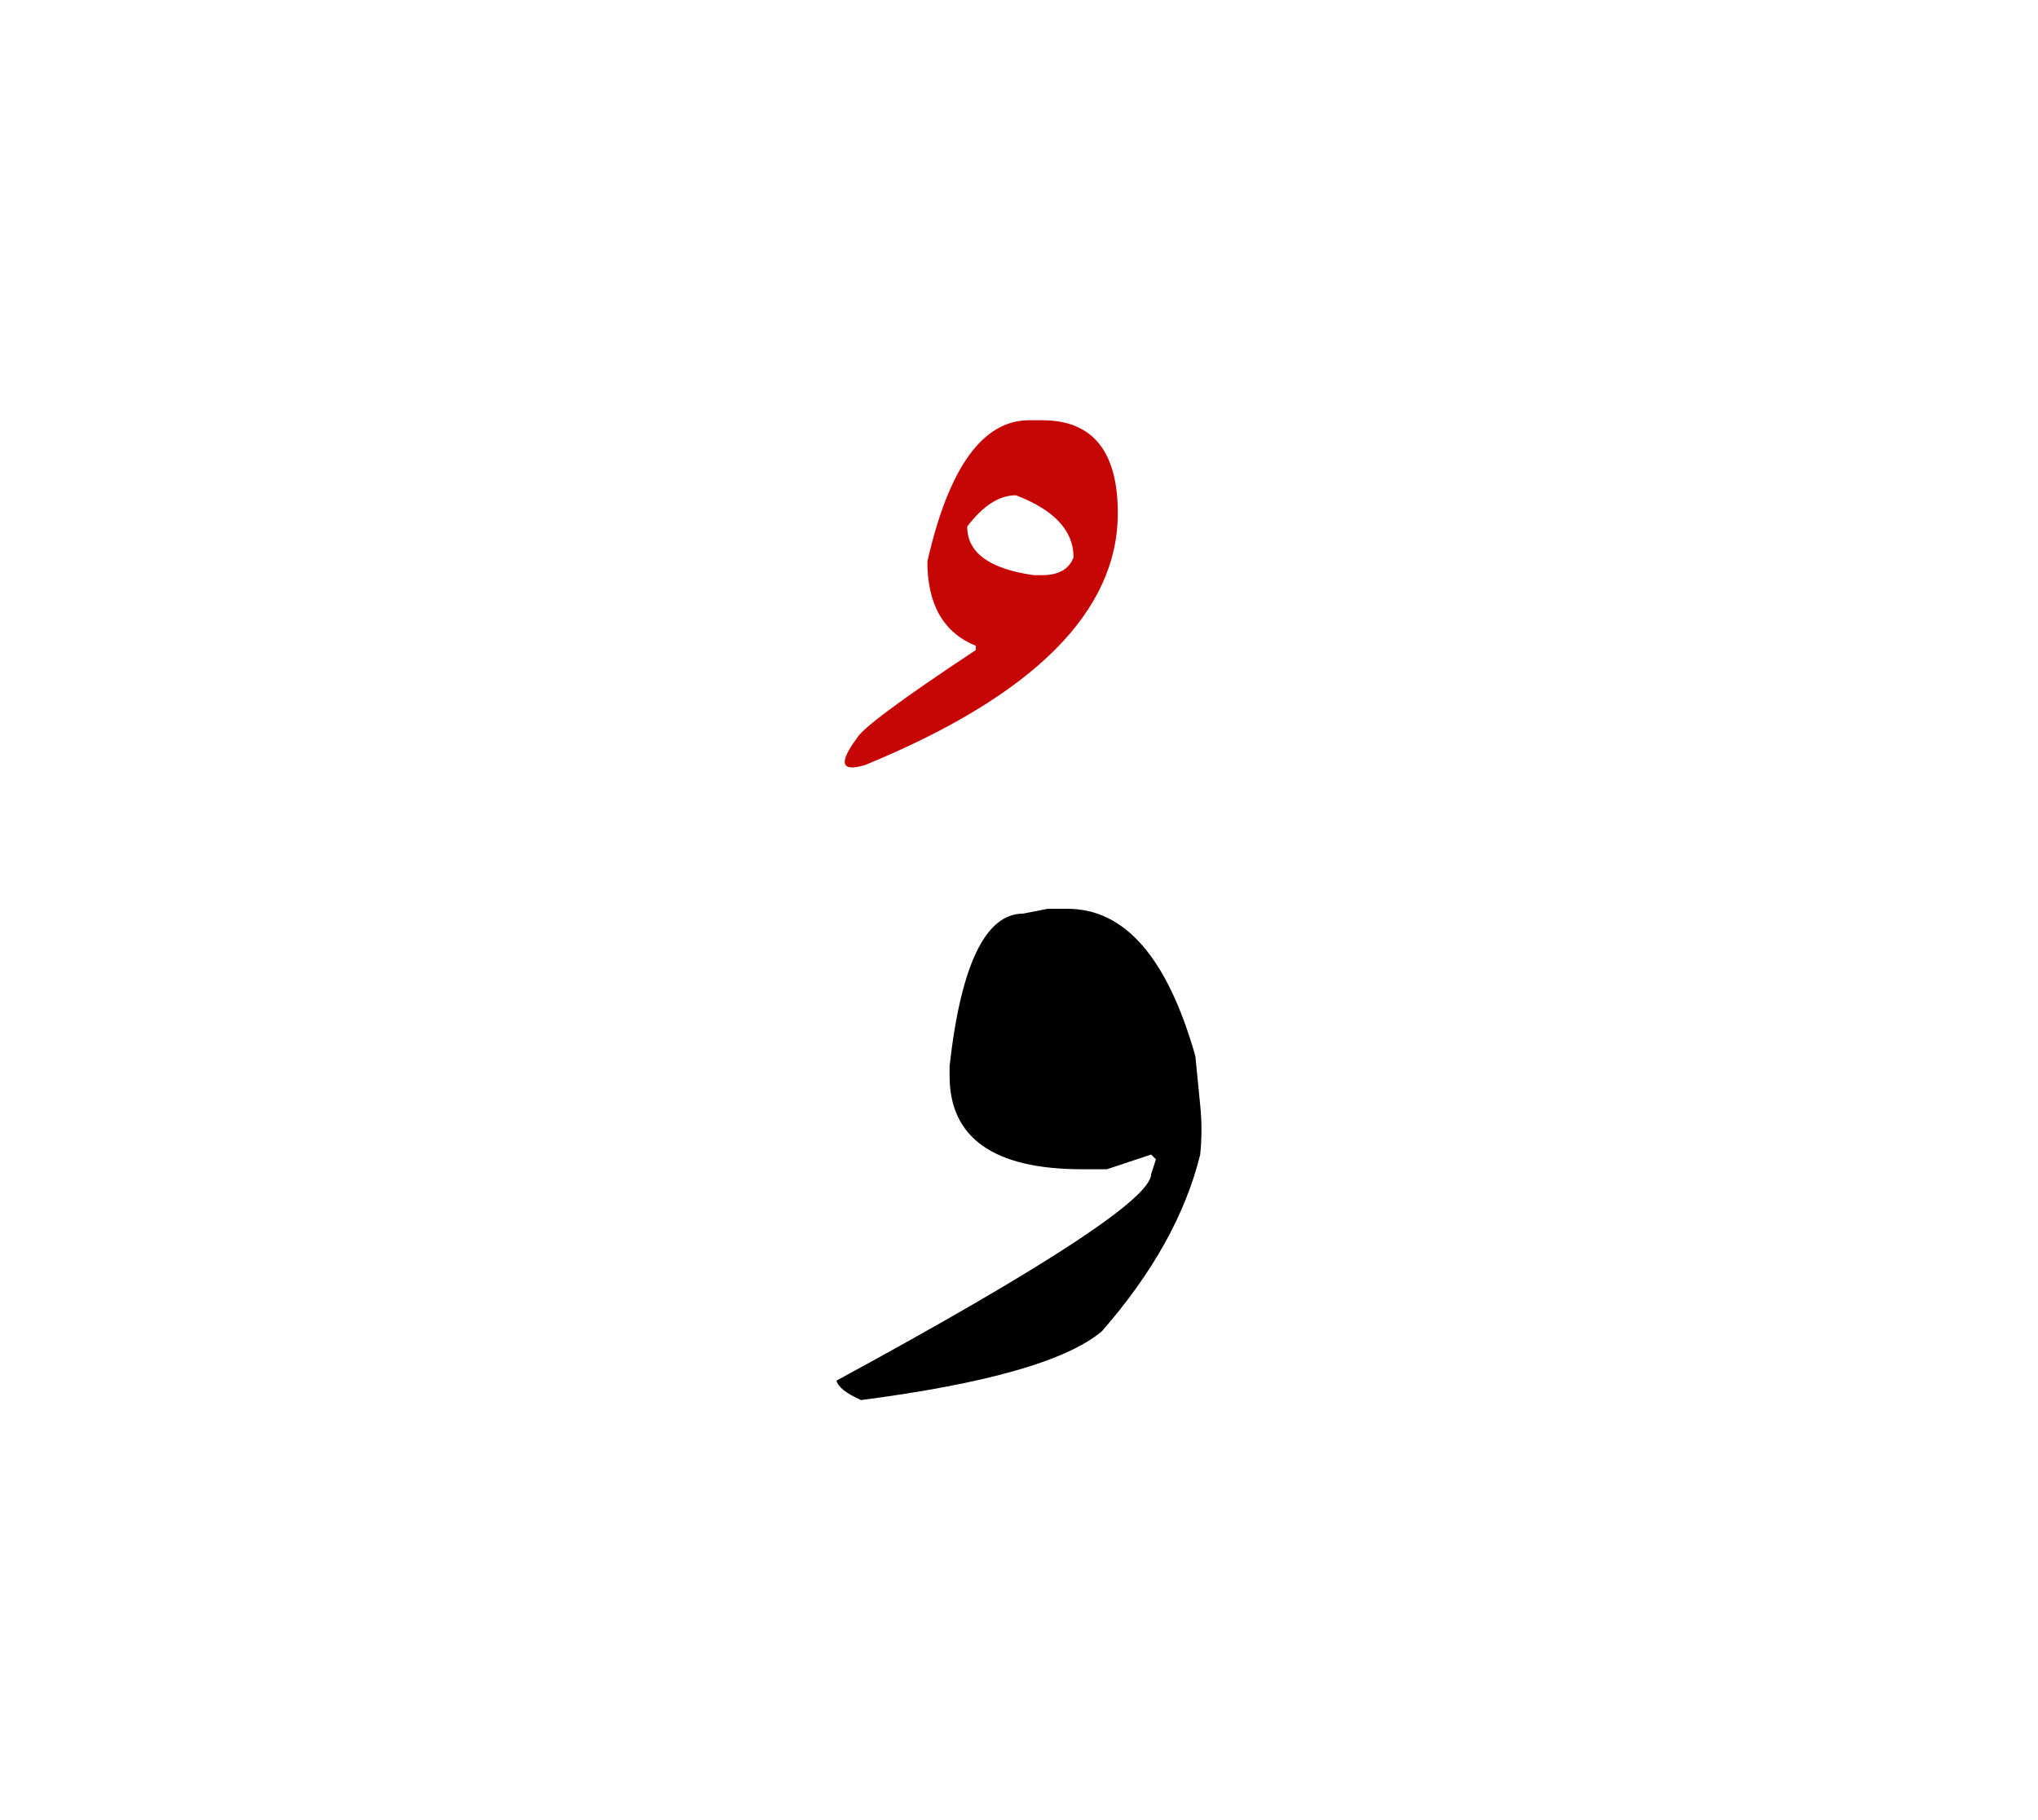 <svg id="vector" xmlns="http://www.w3.org/2000/svg" width="75" height="67" viewBox="0 0 83 73"><path fill="#000001" d="M42.671,36.445h0.803c2.34,0 4.074,1.998 5.209,6.004l0.197,2c0.068,0.648 0.068,1.314 0,2.006c-0.598,2.436 -1.938,4.834 -4.006,7.201c-1.434,1.205 -4.697,2.135 -9.805,2.801c-0.599,-0.266 -0.94,-0.529 -1,-0.793c8.541,-4.639 12.813,-7.439 12.813,-8.414l0.195,-0.598l-0.195,-0.197l-1.803,0.6h-1c-3.604,0 -5.406,-1.273 -5.406,-3.803v-0.4c0.462,-4.143 1.47,-6.211 2.998,-6.211L42.671,36.445z" id="path_0"/><path fill="#C60505" d="M42.449,16.545c2.049,0 3.075,1.262 3.075,3.783c0,4.014 -3.426,7.439 -10.285,10.258c-0.981,0.299 -1.102,-0.061 -0.35,-1.076c0.188,-0.385 1.803,-1.588 4.852,-3.604v-0.172c-1.314,-0.537 -1.973,-1.682 -1.973,-3.434c0.871,-3.836 2.256,-5.756 4.15,-5.756H42.449L42.449,16.545zM39.391,20.875c0,1.066 0.905,1.725 2.708,1.98h0.351c0.665,0 1.093,-0.248 1.272,-0.727c0,-1.084 -0.786,-1.93 -2.348,-2.527C40.689,19.602 40.032,20.029 39.391,20.875z" id="path_1"/></svg>